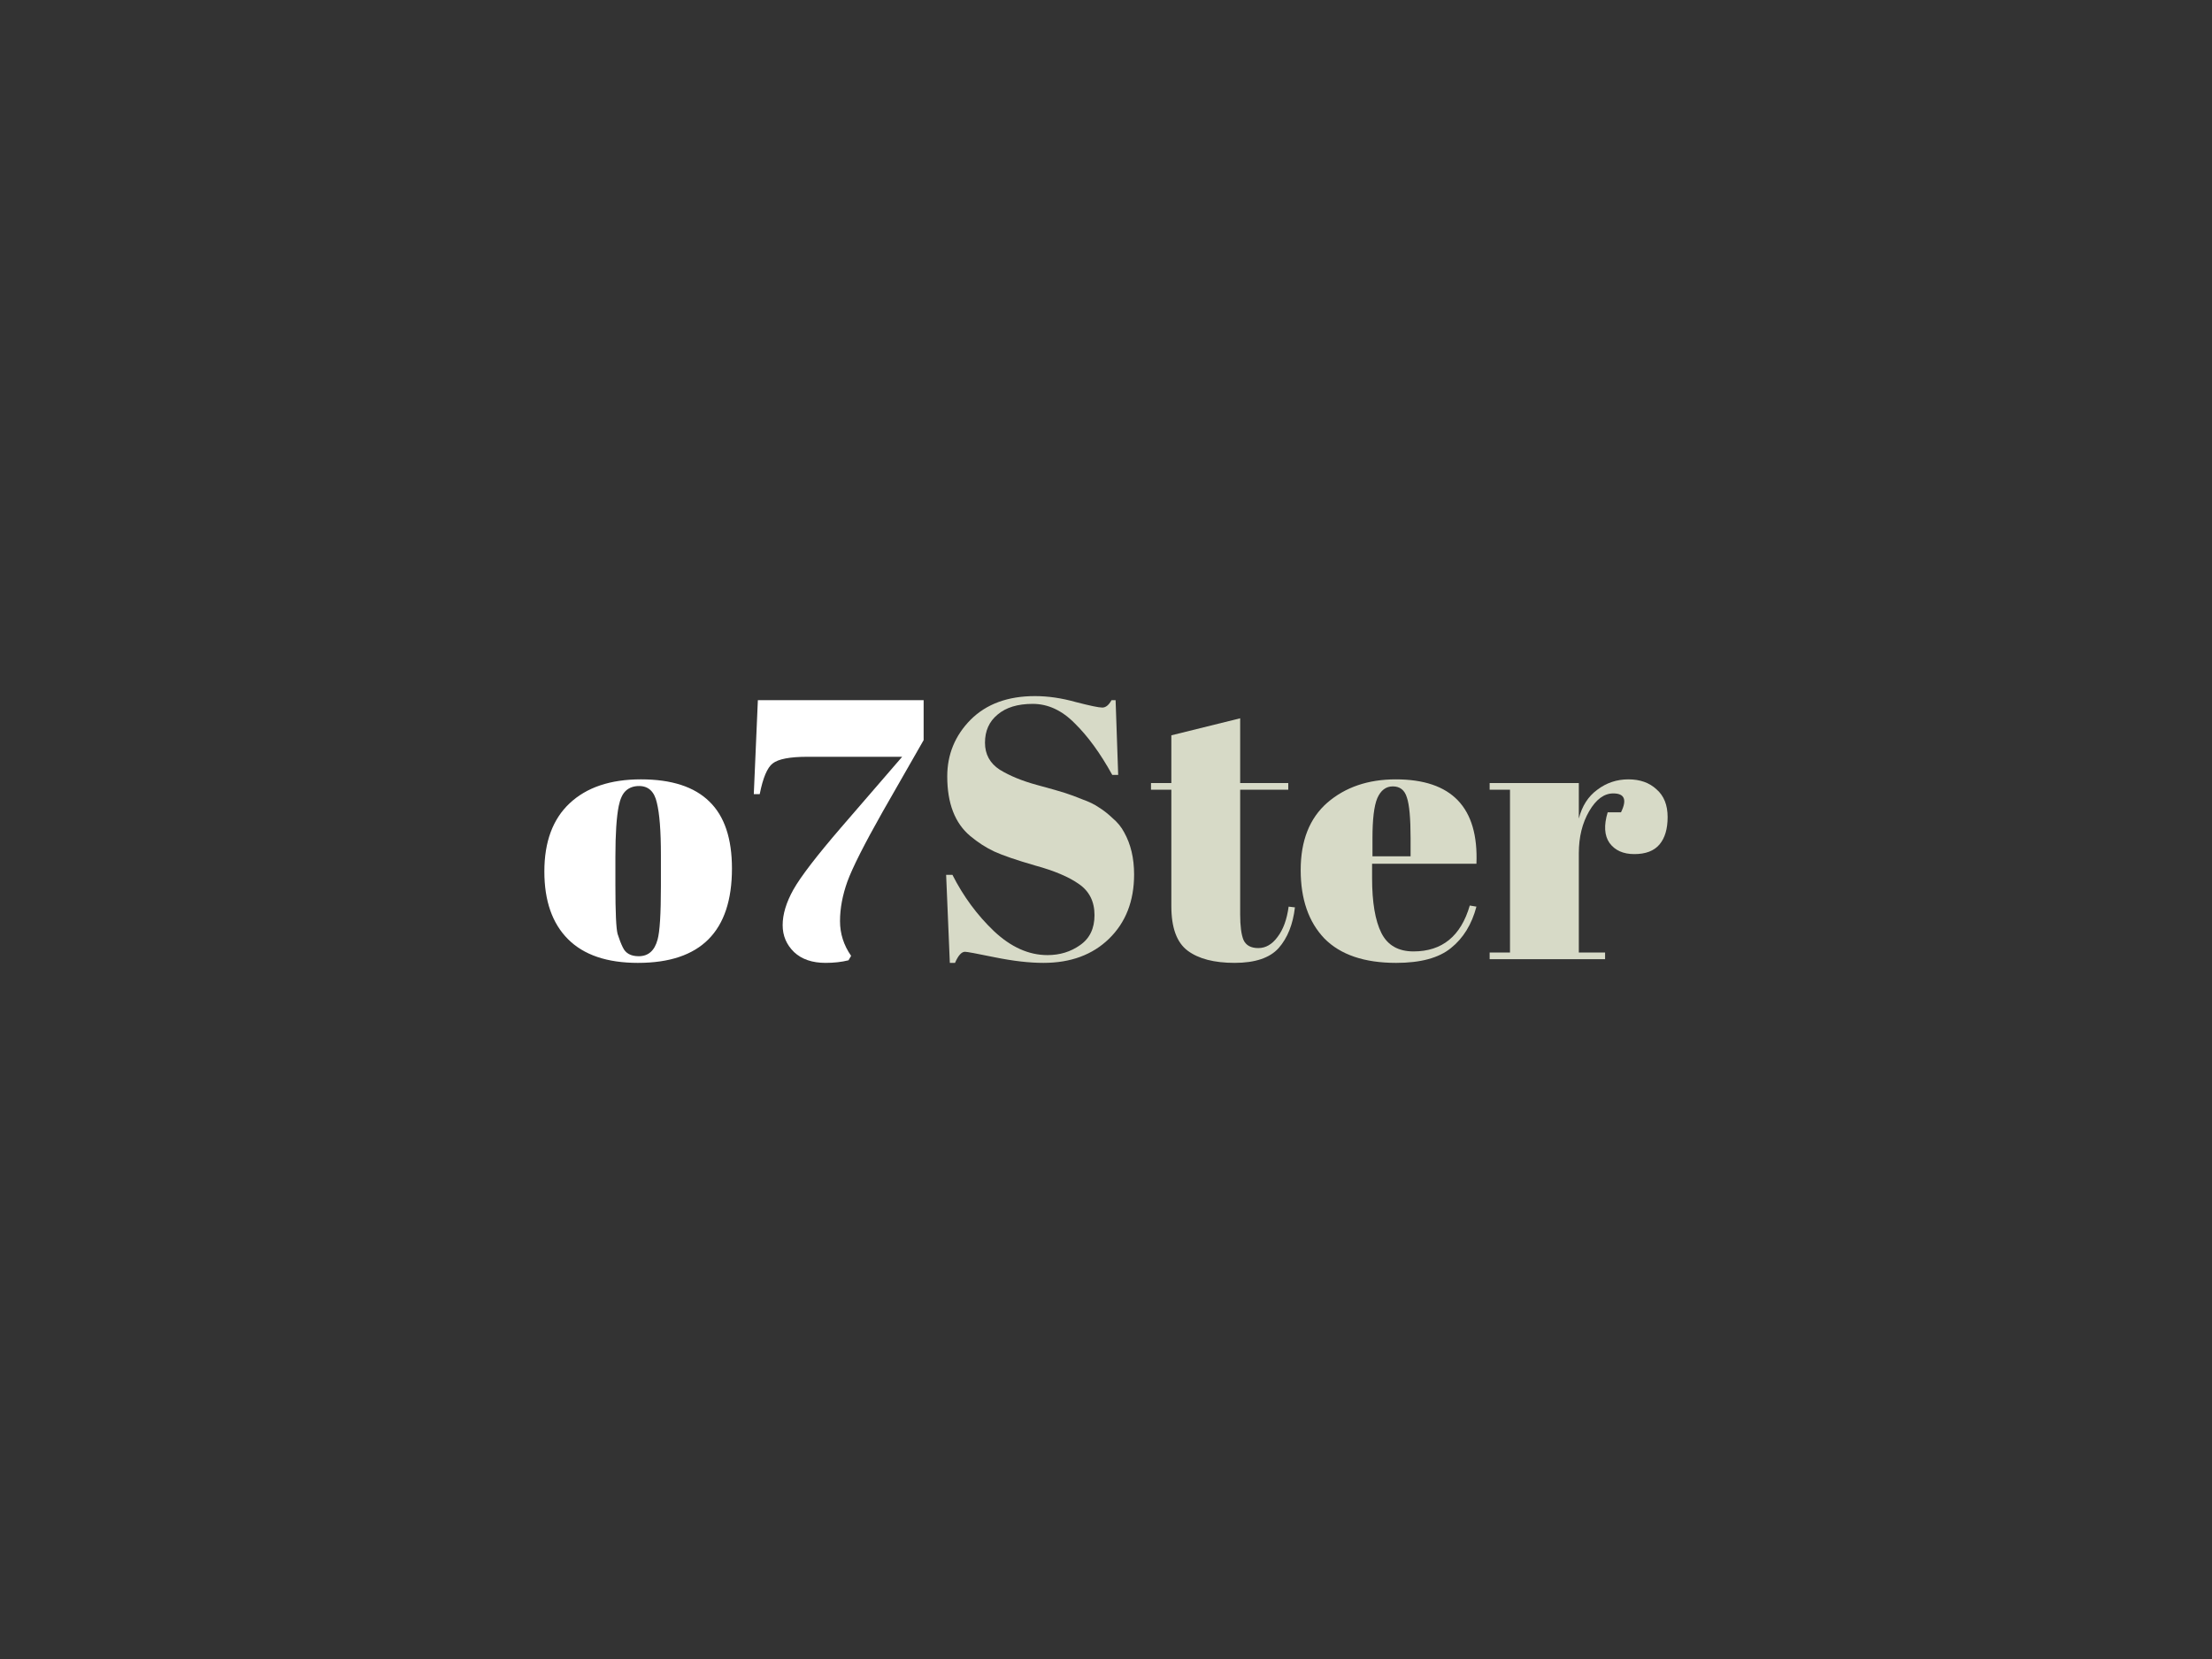 <svg xmlns:dc="http://purl.org/dc/elements/1.1/" xmlns:cc="http://creativecommons.org/ns#" xmlns:rdf="http://www.w3.org/1999/02/22-rdf-syntax-ns#" xmlns:svg="http://www.w3.org/2000/svg" xmlns="http://www.w3.org/2000/svg" id="svg19535" viewbox="0 0 1024 768" height="768px" width="1024px" version="1.1"><rect width="100%" height="100%" fill="#333333" stroke="none"/>  <defs id="defs19539"></defs> <g id="logo-group"> 
  <g id="title" style="font-style:normal;font-weight:400;font-size:72px;line-height:1;font-family:'Abril Fatface';font-variant-ligatures:none;text-align:center;text-anchor:middle" aria-label="o7Ster"> 
   <path id="path19543" style="font-style: normal; font-weight: 400; font-size: 72px; line-height: 1; font-family: &quot;Abril Fatface&quot;; font-variant-ligatures: none; text-align: center; text-anchor: middle; fill: rgb(255, 255, 255);" d="m 425.937,105.816 v -6.12 q 0,-6.984 -0.792,-10.152 -0.72,-3.24 -3.456,-3.24 -1.584,0 -2.592,0.936 -0.936,0.864 -1.368,2.952 -0.648,3.24 -0.648,9.864 v 5.616 q 0,7.848 0.432,9.432 0.504,1.584 1.008,2.592 0.792,1.728 3.096,1.728 2.808,0 3.672,-3.24 0.648,-2.304 0.648,-10.368 z m -4.464,14.904 q -9,0 -13.608,-4.608 -4.608,-4.608 -4.608,-13.176 0,-8.64 4.896,-13.248 4.968,-4.68 13.896,-4.68 8.928,0 13.32,4.32 4.392,4.248 4.392,13.032 0,18.36 -18.288,18.36 z" transform="translate(0 177.34) translate(252 183.448) scale(2.379) translate(-403.257 -85.008)"></path> 
   <path id="path19545" style="font-style: normal; font-weight: 400; font-size: 72px; line-height: 1; font-family: &quot;Abril Fatface&quot;; font-variant-ligatures: none; text-align: center; text-anchor: middle; fill: rgb(255, 255, 255);" d="m 457.975,120.72 q -3.888,0 -6.12,-2.088 -2.232,-2.16 -2.232,-5.256 0,-3.168 2.088,-6.912 2.16,-3.816 9.288,-12.096 l 11.88,-13.752 h -18.432 q -5.112,0 -6.768,1.296 -1.584,1.224 -2.52,5.976 h -1.152 l 0.792,-18.288 h 32.256 v 7.776 l -7.992,13.968 q -5.328,9.432 -6.84,13.536 -1.44,4.032 -1.44,7.704 0,3.672 2.16,6.768 l -0.504,0.864 q -2.016,0.504 -4.464,0.504 z" transform="translate(0 177.34) translate(348.954 146.788) scale(2.379) translate(-444.007 -69.6)"></path> 
   <path id="path19547" style="font-style: normal; font-weight: 400; font-size: 72px; line-height: 1; font-family: &quot;Abril Fatface&quot;; font-variant-ligatures: none; text-align: center; text-anchor: middle; fill: rgb(215, 218, 199);" d="m 501.158,119.208 q 3.6,0 6.336,-1.944 2.808,-1.944 2.808,-5.832 0,-3.96 -3.024,-6.048 -2.952,-2.088 -8.496,-3.6 -5.472,-1.584 -7.992,-2.736 -2.448,-1.152 -4.68,-3.024 -4.464,-3.744 -4.464,-11.592 0,-6.408 4.536,-11.016 4.608,-4.608 12.528,-4.608 3.816,0 7.92,1.152 4.176,1.08 5.184,1.08 1.008,0 1.8,-1.44 h 0.792 l 0.504,14.544 h -1.152 q -3.456,-6.264 -7.272,-10.008 -3.744,-3.816 -8.208,-3.816 -4.392,0 -6.84,2.088 -2.448,2.016 -2.448,5.472 0,3.384 2.88,5.256 2.952,1.8 7.2,2.952 4.248,1.152 5.544,1.584 1.368,0.432 3.312,1.224 2.016,0.72 3.24,1.584 1.296,0.792 2.664,2.088 1.44,1.224 2.232,2.736 1.944,3.456 1.944,8.208 0,7.776 -4.896,12.528 -4.824,4.68 -12.744,4.68 -4.104,0 -9.432,-1.08 -5.256,-1.08 -5.832,-1.08 -1.008,0 -1.944,2.16 h -1.008 l -0.72,-17.136 h 1.224 q 3.168,6.264 8.064,10.944 4.968,4.68 10.44,4.68 z" transform="translate(0 177.34) translate(437.993 144.904) scale(2.379) translate(-481.43 -68.808)"></path> 
   <path id="path19549" style="font-style: normal; font-weight: 400; font-size: 72px; line-height: 1; font-family: &quot;Abril Fatface&quot;; font-variant-ligatures: none; text-align: center; text-anchor: middle; fill: rgb(215, 218, 199);" d="m 525.25,109.704 v -22.68 h -3.96 v -1.296 h 3.96 V 76.44 l 13.392,-3.312 v 12.6 h 9.36 v 1.296 h -9.36 v 24.264 q 0,3.384 0.648,4.968 0.72,1.584 2.88,1.584 2.16,0 3.744,-2.16 1.656,-2.16 2.16,-5.904 l 1.224,0.144 q -0.576,4.968 -3.168,7.92 -2.592,2.88 -8.568,2.88 -5.976,0 -9.144,-2.376 -3.168,-2.376 -3.168,-8.64 z" transform="translate(0 177.34) translate(532.83 155.182) scale(2.379) translate(-521.29 -73.128)"></path> 
   <path id="path19551" style="font-style: normal; font-weight: 400; font-size: 72px; line-height: 1; font-family: &quot;Abril Fatface&quot;; font-variant-ligatures: none; text-align: center; text-anchor: middle; fill: rgb(215, 218, 199);" d="m 568.992,120.72 q -9.288,0 -13.968,-4.752 -4.608,-4.824 -4.608,-13.32 0,-8.568 5.184,-13.104 5.256,-4.536 13.32,-4.536 16.344,0 15.696,16.416 h -20.304 v 2.808 q 0,7.056 1.8,10.656 1.8,3.6 6.264,3.6 8.352,0 10.944,-8.928 l 1.296,0.216 q -1.368,5.184 -4.968,8.064 -3.528,2.88 -10.656,2.88 z m -4.608,-20.736 h 7.416 v -3.528 q 0,-5.832 -0.72,-7.92 -0.648,-2.16 -2.736,-2.16 -2.016,0 -3.024,2.304 -0.936,2.232 -0.936,7.776 z" transform="translate(0 177.34) translate(602.128 183.448) scale(2.379) translate(-550.416 -85.008)"></path> 
   <path id="path19553" style="font-style: normal; font-weight: 400; font-size: 72px; line-height: 1; font-family: &quot;Abril Fatface&quot;; font-variant-ligatures: none; text-align: center; text-anchor: middle; fill: rgb(215, 218, 199);" d="m 611.229,87.744 q -2.664,0 -4.68,3.456 -2.016,3.456 -2.016,8.208 v 19.296 h 5.112 V 120 h -22.464 v -1.296 h 3.96 v -31.68 h -3.96 v -1.296 h 17.352 v 6.912 q 0.936,-3.672 3.6,-5.616 2.664,-2.016 6.048,-2.016 3.384,0 5.472,1.944 2.16,1.872 2.16,5.4 0,3.456 -1.584,5.328 -1.584,1.872 -4.896,1.872 -3.24,0 -4.824,-2.16 -1.512,-2.16 -0.36,-5.976 h 2.592 q 1.8,-3.672 -1.512,-3.672 z" transform="translate(0 177.34) translate(689.602 183.448) scale(2.379) translate(-587.181 -85.008)"></path> 
  </g> 
  <g id="tagline" style="font-style:oblique;font-weight:normal;font-size:32px;line-height:1;font-family:'Droid Serif';font-variant-ligatures:none;text-align:center;text-anchor:middle"></g> 
 </g> 
</svg>